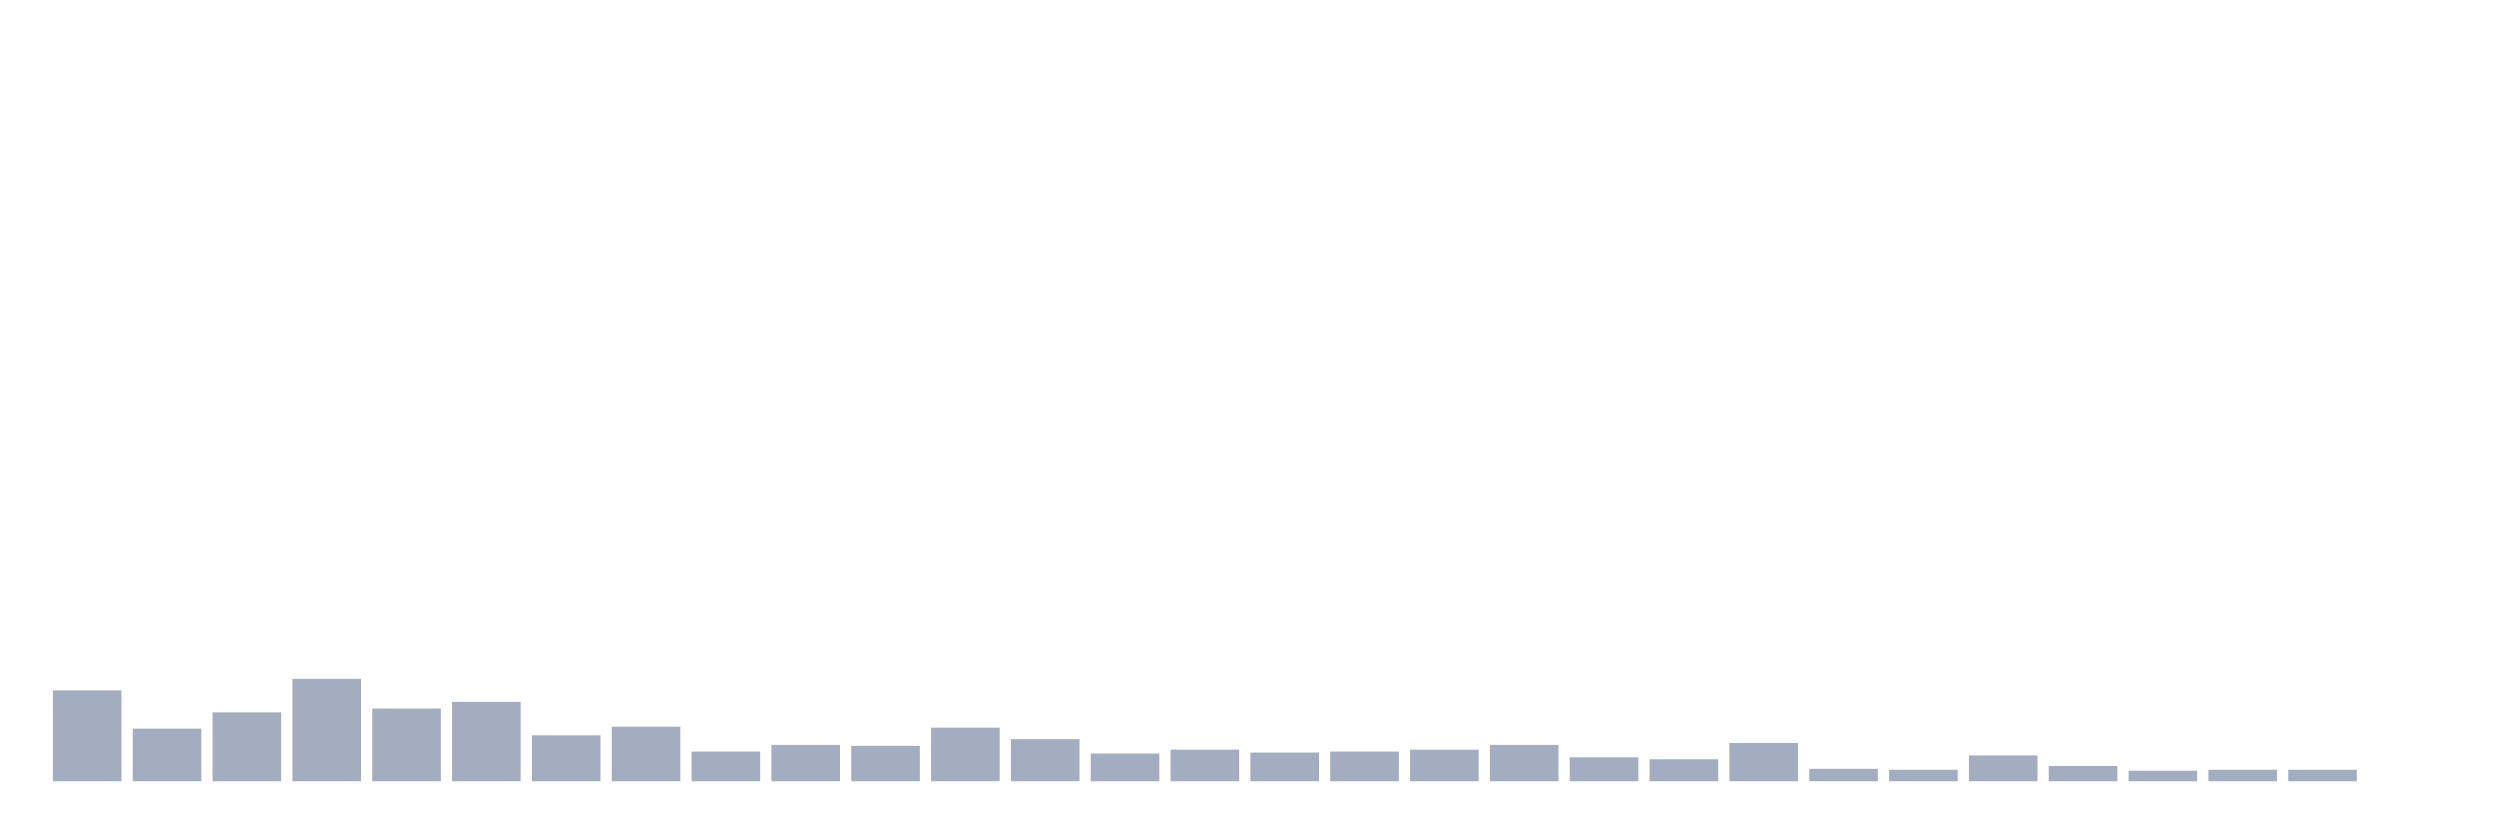 <svg xmlns="http://www.w3.org/2000/svg" viewBox="0 0 480 160"><g transform="translate(10,10)"><rect class="bar" x="0.153" width="13.175" y="122.546" height="17.454" fill="rgb(164,173,192)"></rect><rect class="bar" x="15.482" width="13.175" y="129.895" height="10.105" fill="rgb(164,173,192)"></rect><rect class="bar" x="30.81" width="13.175" y="126.772" height="13.228" fill="rgb(164,173,192)"></rect><rect class="bar" x="46.138" width="13.175" y="120.341" height="19.659" fill="rgb(164,173,192)"></rect><rect class="bar" x="61.466" width="13.175" y="126.037" height="13.963" fill="rgb(164,173,192)"></rect><rect class="bar" x="76.794" width="13.175" y="124.751" height="15.249" fill="rgb(164,173,192)"></rect><rect class="bar" x="92.123" width="13.175" y="131.181" height="8.819" fill="rgb(164,173,192)"></rect><rect class="bar" x="107.451" width="13.175" y="129.528" height="10.472" fill="rgb(164,173,192)"></rect><rect class="bar" x="122.779" width="13.175" y="134.304" height="5.696" fill="rgb(164,173,192)"></rect><rect class="bar" x="138.107" width="13.175" y="133.018" height="6.982" fill="rgb(164,173,192)"></rect><rect class="bar" x="153.436" width="13.175" y="133.202" height="6.798" fill="rgb(164,173,192)"></rect><rect class="bar" x="168.764" width="13.175" y="129.711" height="10.289" fill="rgb(164,173,192)"></rect><rect class="bar" x="184.092" width="13.175" y="131.916" height="8.084" fill="rgb(164,173,192)"></rect><rect class="bar" x="199.42" width="13.175" y="134.672" height="5.328" fill="rgb(164,173,192)"></rect><rect class="bar" x="214.748" width="13.175" y="133.937" height="6.063" fill="rgb(164,173,192)"></rect><rect class="bar" x="230.077" width="13.175" y="134.488" height="5.512" fill="rgb(164,173,192)"></rect><rect class="bar" x="245.405" width="13.175" y="134.304" height="5.696" fill="rgb(164,173,192)"></rect><rect class="bar" x="260.733" width="13.175" y="133.937" height="6.063" fill="rgb(164,173,192)"></rect><rect class="bar" x="276.061" width="13.175" y="133.018" height="6.982" fill="rgb(164,173,192)"></rect><rect class="bar" x="291.39" width="13.175" y="135.407" height="4.593" fill="rgb(164,173,192)"></rect><rect class="bar" x="306.718" width="13.175" y="135.774" height="4.226" fill="rgb(164,173,192)"></rect><rect class="bar" x="322.046" width="13.175" y="132.651" height="7.349" fill="rgb(164,173,192)"></rect><rect class="bar" x="337.374" width="13.175" y="137.612" height="2.388" fill="rgb(164,173,192)"></rect><rect class="bar" x="352.702" width="13.175" y="137.795" height="2.205" fill="rgb(164,173,192)"></rect><rect class="bar" x="368.031" width="13.175" y="135.039" height="4.961" fill="rgb(164,173,192)"></rect><rect class="bar" x="383.359" width="13.175" y="137.06" height="2.94" fill="rgb(164,173,192)"></rect><rect class="bar" x="398.687" width="13.175" y="137.979" height="2.021" fill="rgb(164,173,192)"></rect><rect class="bar" x="414.015" width="13.175" y="137.795" height="2.205" fill="rgb(164,173,192)"></rect><rect class="bar" x="429.344" width="13.175" y="137.795" height="2.205" fill="rgb(164,173,192)"></rect><rect class="bar" x="444.672" width="13.175" y="140" height="0" fill="rgb(164,173,192)"></rect></g></svg>